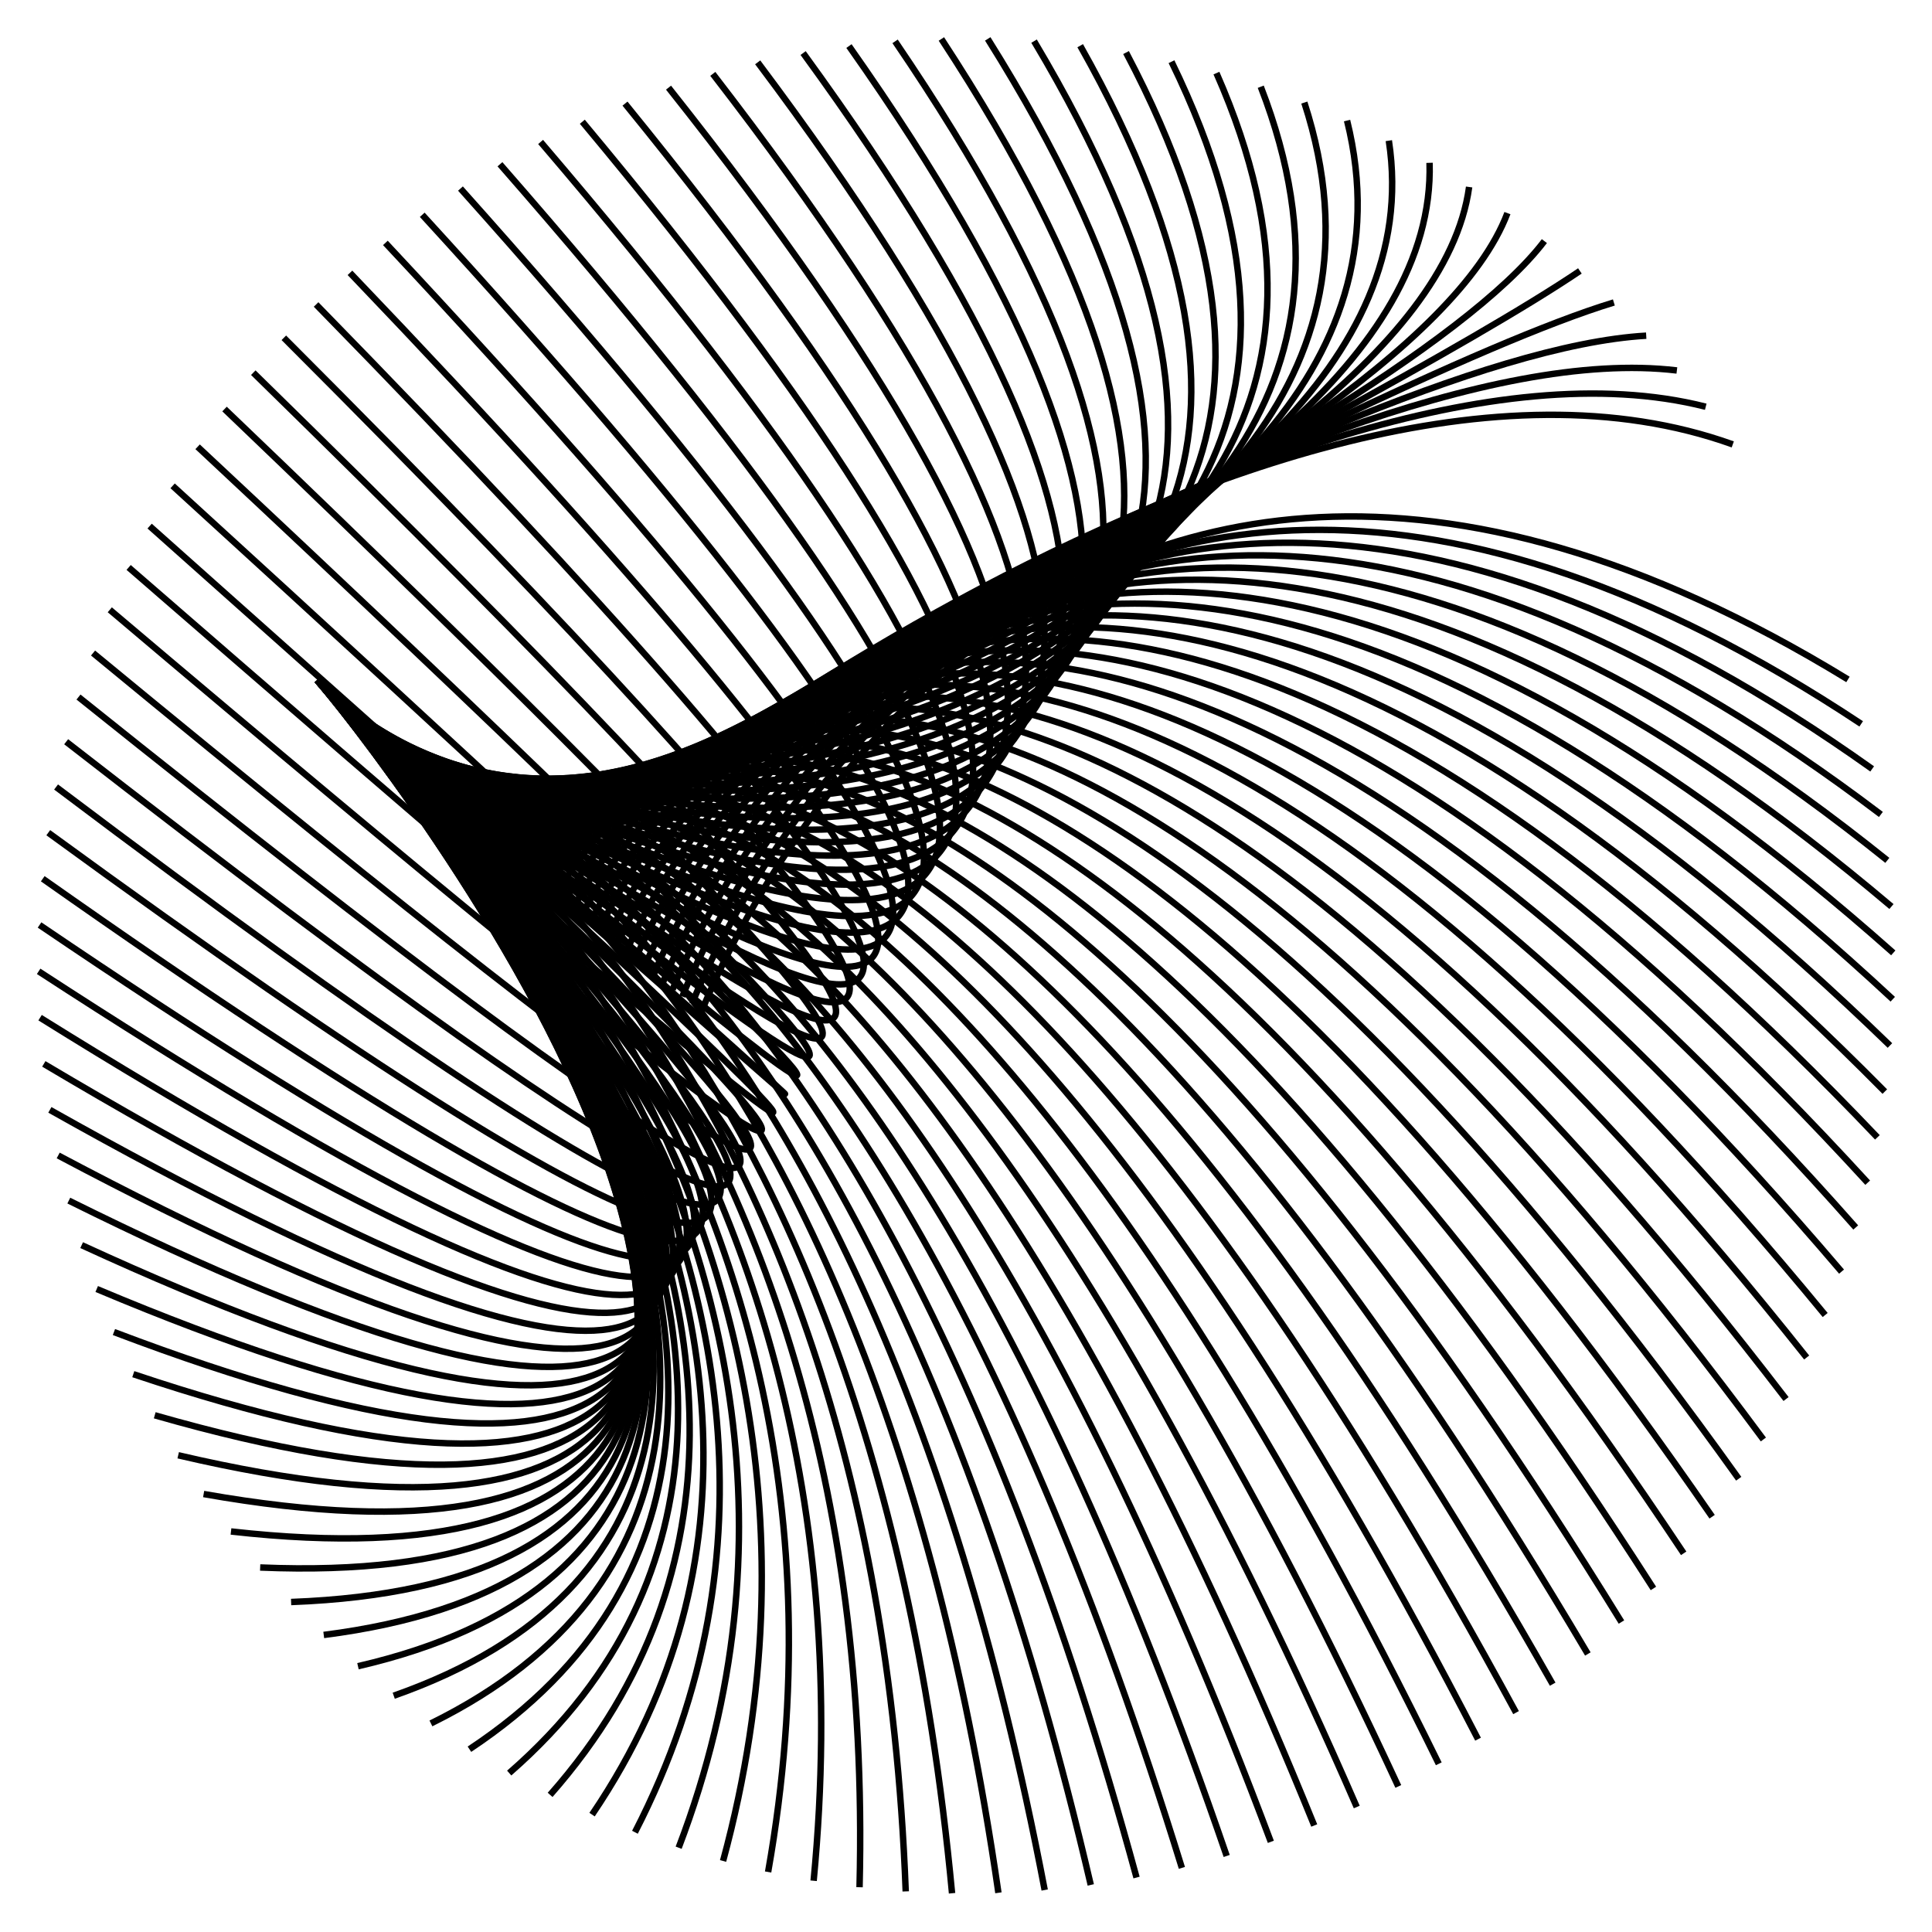 <svg id="SvgjsSvg3343" width="300" height="300" xmlns="http://www.w3.org/2000/svg" version="1.1" xmlns:xlink="http://www.w3.org/1999/xlink" xmlns:svgjs="http://svgjs.com/svgjs"><defs id="SvgjsDefs3344"></defs><path id="SvgjsPath3345" d="M 109.001 156.946 C 109.001 156.946 158.239 26.743 286.952 105.502" fill="none" stroke="black" stroke-weight="1"></path><path id="SvgjsPath3346" d="M 107.472 155.847 C 107.472 155.847 156.988 24.896 289.005 112.402" fill="none" stroke="black" stroke-weight="1"></path><path id="SvgjsPath3347" d="M 105.955 154.745 C 105.955 154.745 155.705 23.361 290.71 119.396" fill="none" stroke="black" stroke-weight="1"></path><path id="SvgjsPath3348" d="M 104.45 153.64 C 104.45 153.64 154.398 22.142 292.064 126.467" fill="none" stroke="black" stroke-weight="1"></path><path id="SvgjsPath3349" d="M 102.958 152.533 C 102.958 152.533 153.071 21.244 293.063 133.597" fill="none" stroke="black" stroke-weight="1"></path><path id="SvgjsPath3350" d="M 101.478 151.424 C 101.478 151.424 151.73 20.667 293.704 140.767" fill="none" stroke="black" stroke-weight="1"></path><path id="SvgjsPath3351" d="M 100.013 150.314 C 100.013 150.314 150.382 20.413 293.986 147.961" fill="none" stroke="black" stroke-weight="1"></path><path id="SvgjsPath3352" d="M 98.561 149.204 C 98.561 149.204 149.033 20.483 293.908 155.16" fill="none" stroke="black" stroke-weight="1"></path><path id="SvgjsPath3353" d="M 97.123 148.095 C 97.123 148.095 147.687 20.877 293.47 162.346" fill="none" stroke="black" stroke-weight="1"></path><path id="SvgjsPath3354" d="M 95.7 146.987 C 95.7 146.987 146.352 21.594 292.673 169.501" fill="none" stroke="black" stroke-weight="1"></path><path id="SvgjsPath3355" d="M 94.292 145.88 C 94.292 145.88 145.033 22.632 291.521 176.607" fill="none" stroke="black" stroke-weight="1"></path><path id="SvgjsPath3356" d="M 92.9 144.776 C 92.9 144.776 143.735 23.988 290.014 183.647" fill="none" stroke="black" stroke-weight="1"></path><path id="SvgjsPath3357" d="M 91.524 143.676 C 91.524 143.676 142.465 25.659 288.157 190.603" fill="none" stroke="black" stroke-weight="1"></path><path id="SvgjsPath3358" d="M 90.163 142.579 C 90.163 142.579 141.229 27.64 285.955 197.457" fill="none" stroke="black" stroke-weight="1"></path><path id="SvgjsPath3359" d="M 88.82 141.487 C 88.82 141.487 140.031 29.928 283.413 204.193" fill="none" stroke="black" stroke-weight="1"></path><path id="SvgjsPath3360" d="M 87.493 140.401 C 87.493 140.401 138.877 32.516 280.538 210.793" fill="none" stroke="black" stroke-weight="1"></path><path id="SvgjsPath3361" d="M 86.184 139.32 C 86.184 139.32 137.774 35.397 277.337 217.241" fill="none" stroke="black" stroke-weight="1"></path><path id="SvgjsPath3362" d="M 84.892 138.246 C 84.892 138.246 136.725 38.565 273.817 223.521" fill="none" stroke="black" stroke-weight="1"></path><path id="SvgjsPath3363" d="M 83.619 137.18 C 83.619 137.18 135.736 42.011 269.988 229.618" fill="none" stroke="black" stroke-weight="1"></path><path id="SvgjsPath3364" d="M 82.364 136.121 C 82.364 136.121 134.812 45.727 265.858 235.515" fill="none" stroke="black" stroke-weight="1"></path><path id="SvgjsPath3365" d="M 81.128 135.071 C 81.128 135.071 133.957 49.704 261.44 241.199" fill="none" stroke="black" stroke-weight="1"></path><path id="SvgjsPath3366" d="M 79.911 134.03 C 79.911 134.03 133.177 53.932 256.742 246.654" fill="none" stroke="black" stroke-weight="1"></path><path id="SvgjsPath3367" d="M 78.713 133 C 78.713 133 132.475 58.4 251.778 251.868" fill="none" stroke="black" stroke-weight="1"></path><path id="SvgjsPath3368" d="M 77.535 131.98 C 77.535 131.98 131.856 63.096 246.56 256.828" fill="none" stroke="black" stroke-weight="1"></path><path id="SvgjsPath3369" d="M 76.378 130.971 C 76.378 130.971 131.323 68.01 241.1 261.52" fill="none" stroke="black" stroke-weight="1"></path><path id="SvgjsPath3370" d="M 75.24 129.974 C 75.24 129.974 130.88 73.129 235.412 265.934" fill="none" stroke="black" stroke-weight="1"></path><path id="SvgjsPath3371" d="M 74.124 128.99 C 74.124 128.99 130.531 78.44 229.511 270.058" fill="none" stroke="black" stroke-weight="1"></path><path id="SvgjsPath3372" d="M 73.029 128.019 C 73.029 128.019 130.278 83.93 223.412 273.882" fill="none" stroke="black" stroke-weight="1"></path><path id="SvgjsPath3373" d="M 71.955 127.061 C 71.955 127.061 130.125 89.584 217.128 277.396" fill="none" stroke="black" stroke-weight="1"></path><path id="SvgjsPath3374" d="M 70.902 126.118 C 70.902 126.118 130.074 95.39 210.677 280.592" fill="none" stroke="black" stroke-weight="1"></path><path id="SvgjsPath3375" d="M 69.872 125.19 C 69.872 125.19 130.126 101.333 204.075 283.461" fill="none" stroke="black" stroke-weight="1"></path><path id="SvgjsPath3376" d="M 68.864 124.277 C 68.864 124.277 130.285 107.397 197.337 285.997" fill="none" stroke="black" stroke-weight="1"></path><path id="SvgjsPath3377" d="M 67.878 123.381 C 67.878 123.381 130.553 113.568 190.481 288.193" fill="none" stroke="black" stroke-weight="1"></path><path id="SvgjsPath3378" d="M 66.915 122.501 C 66.915 122.501 130.929 119.829 183.523 290.044" fill="none" stroke="black" stroke-weight="1"></path><path id="SvgjsPath3379" d="M 65.976 121.638 C 65.976 121.638 131.415 126.166 176.482 291.544" fill="none" stroke="black" stroke-weight="1"></path><path id="SvgjsPath3380" d="M 65.059 120.793 C 65.059 120.793 132.013 132.563 169.375 292.691" fill="none" stroke="black" stroke-weight="1"></path><path id="SvgjsPath3381" d="M 64.167 119.966 C 64.167 119.966 132.723 139.003 162.219 293.481" fill="none" stroke="black" stroke-weight="1"></path><path id="SvgjsPath3382" d="M 63.298 119.158 C 63.298 119.158 133.544 145.471 155.033 293.912" fill="none" stroke="black" stroke-weight="1"></path><path id="SvgjsPath3383" d="M 62.453 118.369 C 62.453 118.369 134.476 151.95 147.834 293.984" fill="none" stroke="black" stroke-weight="1"></path><path id="SvgjsPath3384" d="M 61.632 117.6 C 61.632 117.6 135.519 158.424 140.64 293.695" fill="none" stroke="black" stroke-weight="1"></path><path id="SvgjsPath3385" d="M 60.837 116.851 C 60.837 116.851 136.673 164.877 133.47 293.048" fill="none" stroke="black" stroke-weight="1"></path><path id="SvgjsPath3386" d="M 60.065 116.123 C 60.065 116.123 137.935 171.293 126.341 292.043" fill="none" stroke="black" stroke-weight="1"></path><path id="SvgjsPath3387" d="M 59.319 115.417 C 59.319 115.417 139.305 177.655 119.272 290.683" fill="none" stroke="black" stroke-weight="1"></path><path id="SvgjsPath3388" d="M 58.598 114.731 C 58.598 114.731 140.78 183.949 112.279 288.972" fill="none" stroke="black" stroke-weight="1"></path><path id="SvgjsPath3389" d="M 57.903 114.068 C 57.903 114.068 142.359 190.158 105.38 286.913" fill="none" stroke="black" stroke-weight="1"></path><path id="SvgjsPath3390" d="M 57.232 113.427 C 57.232 113.427 144.038 196.266 98.593 284.512" fill="none" stroke="black" stroke-weight="1"></path><path id="SvgjsPath3391" d="M 56.588 112.809 C 56.588 112.809 145.816 202.259 91.935 281.774" fill="none" stroke="black" stroke-weight="1"></path><path id="SvgjsPath3392" d="M 55.97 112.215 C 55.97 112.215 147.69 208.121 85.421 278.707" fill="none" stroke="black" stroke-weight="1"></path><path id="SvgjsPath3393" d="M 55.378 111.644 C 55.378 111.644 149.655 213.838 79.069 275.319" fill="none" stroke="black" stroke-weight="1"></path><path id="SvgjsPath3394" d="M 54.812 111.097 C 54.812 111.097 151.708 219.395 72.895 271.617" fill="none" stroke="black" stroke-weight="1"></path><path id="SvgjsPath3395" d="M 54.272 110.574 C 54.272 110.574 153.846 224.779 66.913 267.612" fill="none" stroke="black" stroke-weight="1"></path><path id="SvgjsPath3396" d="M 53.759 110.076 C 53.759 110.076 156.064 229.975 61.138 263.312" fill="none" stroke="black" stroke-weight="1"></path><path id="SvgjsPath3397" d="M 53.273 109.603 C 53.273 109.603 158.358 234.972 55.586 258.729" fill="none" stroke="black" stroke-weight="1"></path><path id="SvgjsPath3398" d="M 52.814 109.155 C 52.814 109.155 160.724 239.757 50.27 253.875" fill="none" stroke="black" stroke-weight="1"></path><path id="SvgjsPath3399" d="M 52.382 108.732 C 52.382 108.732 163.155 244.317 45.203 248.76" fill="none" stroke="black" stroke-weight="1"></path><path id="SvgjsPath3400" d="M 51.976 108.336 C 51.976 108.336 165.648 248.642 40.398 243.399" fill="none" stroke="black" stroke-weight="1"></path><path id="SvgjsPath3401" d="M 51.598 107.965 C 51.598 107.965 168.197 252.72 35.867 237.805" fill="none" stroke="black" stroke-weight="1"></path><path id="SvgjsPath3402" d="M 51.248 107.621 C 51.248 107.621 170.796 256.541 31.621 231.991" fill="none" stroke="black" stroke-weight="1"></path><path id="SvgjsPath3403" d="M 50.925 107.303 C 50.925 107.303 173.439 260.096 27.671 225.972" fill="none" stroke="black" stroke-weight="1"></path><path id="SvgjsPath3404" d="M 50.629 107.012 C 50.629 107.012 176.122 263.375 24.027 219.763" fill="none" stroke="black" stroke-weight="1"></path><path id="SvgjsPath3405" d="M 50.361 106.748 C 50.361 106.748 178.837 266.372 20.698 213.38" fill="none" stroke="black" stroke-weight="1"></path><path id="SvgjsPath3406" d="M 50.121 106.511 C 50.121 106.511 181.578 269.077 17.692 206.838" fill="none" stroke="black" stroke-weight="1"></path><path id="SvgjsPath3407" d="M 49.908 106.301 C 49.908 106.301 184.34 271.485 15.017 200.155" fill="none" stroke="black" stroke-weight="1"></path><path id="SvgjsPath3408" d="M 49.723 106.118 C 49.723 106.118 187.116 273.589 12.679 193.345" fill="none" stroke="black" stroke-weight="1"></path><path id="SvgjsPath3409" d="M 49.566 105.963 C 49.566 105.963 189.899 275.385 10.684 186.428" fill="none" stroke="black" stroke-weight="1"></path><path id="SvgjsPath3410" d="M 49.437 105.835 C 49.437 105.835 192.682 276.866 9.037 179.42" fill="none" stroke="black" stroke-weight="1"></path><path id="SvgjsPath3411" d="M 49.336 105.735 C 49.336 105.735 195.46 278.031 7.743 172.338" fill="none" stroke="black" stroke-weight="1"></path><path id="SvgjsPath3412" d="M 49.263 105.662 C 49.263 105.662 198.225 278.876 6.804 165.2" fill="none" stroke="black" stroke-weight="1"></path><path id="SvgjsPath3413" d="M 49.217 105.617 C 49.217 105.617 200.97 279.399 6.224 158.024" fill="none" stroke="black" stroke-weight="1"></path><path id="SvgjsPath3414" d="M 49.2 105.6 C 49.2 105.6 203.689 279.598 6.002 150.828" fill="none" stroke="black" stroke-weight="1"></path><path id="SvgjsPath3415" d="M 49.211 105.611 C 49.211 105.611 206.375 279.473 6.141 143.63" fill="none" stroke="black" stroke-weight="1"></path><path id="SvgjsPath3416" d="M 49.25 105.649 C 49.25 105.649 209.022 279.025 6.639 136.448" fill="none" stroke="black" stroke-weight="1"></path><path id="SvgjsPath3417" d="M 49.316 105.715 C 49.316 105.715 211.622 278.254 7.496 129.3" fill="none" stroke="black" stroke-weight="1"></path><path id="SvgjsPath3418" d="M 49.411 105.809 C 49.411 105.809 214.169 277.163 8.708 122.204" fill="none" stroke="black" stroke-weight="1"></path><path id="SvgjsPath3419" d="M 49.534 105.931 C 49.534 105.931 216.656 275.753 10.274 115.177" fill="none" stroke="black" stroke-weight="1"></path><path id="SvgjsPath3420" d="M 49.684 106.08 C 49.684 106.08 219.078 274.03 12.189 108.237" fill="none" stroke="black" stroke-weight="1"></path><path id="SvgjsPath3421" d="M 49.863 106.256 C 49.863 106.256 221.426 271.996 14.449 101.402" fill="none" stroke="black" stroke-weight="1"></path><path id="SvgjsPath3422" d="M 50.069 106.46 C 50.069 106.46 223.696 269.658 17.047 94.688" fill="none" stroke="black" stroke-weight="1"></path><path id="SvgjsPath3423" d="M 50.303 106.691 C 50.303 106.691 225.881 267.02 19.977 88.112" fill="none" stroke="black" stroke-weight="1"></path><path id="SvgjsPath3424" d="M 50.565 106.949 C 50.565 106.949 227.975 264.09 23.233 81.691" fill="none" stroke="black" stroke-weight="1"></path><path id="SvgjsPath3425" d="M 50.854 107.234 C 50.854 107.234 229.973 260.875 26.806 75.44" fill="none" stroke="black" stroke-weight="1"></path><path id="SvgjsPath3426" d="M 51.171 107.545 C 51.171 107.545 231.868 257.383 30.686 69.376" fill="none" stroke="black" stroke-weight="1"></path><path id="SvgjsPath3427" d="M 51.515 107.884 C 51.515 107.884 233.655 253.622 34.865 63.514" fill="none" stroke="black" stroke-weight="1"></path><path id="SvgjsPath3428" d="M 51.887 108.248 C 51.887 108.248 235.329 249.602 39.331 57.868" fill="none" stroke="black" stroke-weight="1"></path><path id="SvgjsPath3429" d="M 52.286 108.639 C 52.286 108.639 236.885 245.333 44.074 52.452" fill="none" stroke="black" stroke-weight="1"></path><path id="SvgjsPath3430" d="M 52.712 109.055 C 52.712 109.055 238.318 240.826 49.082 47.279" fill="none" stroke="black" stroke-weight="1"></path><path id="SvgjsPath3431" d="M 53.165 109.497 C 53.165 109.497 239.623 236.092 54.342 42.364" fill="none" stroke="black" stroke-weight="1"></path><path id="SvgjsPath3432" d="M 53.645 109.965 C 53.645 109.965 240.797 231.143 59.841 37.718" fill="none" stroke="black" stroke-weight="1"></path><path id="SvgjsPath3433" d="M 54.152 110.457 C 54.152 110.457 241.836 225.991 65.565 33.352" fill="none" stroke="black" stroke-weight="1"></path><path id="SvgjsPath3434" d="M 54.685 110.974 C 54.685 110.974 242.735 220.649 71.501 29.278" fill="none" stroke="black" stroke-weight="1"></path><path id="SvgjsPath3435" d="M 55.245 111.516 C 55.245 111.516 243.491 215.131 77.632 25.505" fill="none" stroke="black" stroke-weight="1"></path><path id="SvgjsPath3436" d="M 55.831 112.081 C 55.831 112.081 244.101 209.449 83.945 22.044" fill="none" stroke="black" stroke-weight="1"></path><path id="SvgjsPath3437" d="M 56.444 112.671 C 56.444 112.671 244.562 203.62 90.423 18.903" fill="none" stroke="black" stroke-weight="1"></path><path id="SvgjsPath3438" d="M 57.082 113.283 C 57.082 113.283 244.872 197.656 97.049 16.089" fill="none" stroke="black" stroke-weight="1"></path><path id="SvgjsPath3439" d="M 57.746 113.919 C 57.746 113.919 245.029 191.573 103.808 13.61" fill="none" stroke="black" stroke-weight="1"></path><path id="SvgjsPath3440" d="M 58.436 114.577 C 58.436 114.577 245.031 185.386 110.683 11.471" fill="none" stroke="black" stroke-weight="1"></path><path id="SvgjsPath3441" d="M 59.151 115.257 C 59.151 115.257 244.875 179.11 117.655 9.68" fill="none" stroke="black" stroke-weight="1"></path><path id="SvgjsPath3442" d="M 59.891 115.959 C 59.891 115.959 244.562 172.762 124.709 8.238" fill="none" stroke="black" stroke-weight="1"></path><path id="SvgjsPath3443" d="M 60.657 116.682 C 60.657 116.682 244.09 166.357 131.826 7.152" fill="none" stroke="black" stroke-weight="1"></path><path id="SvgjsPath3444" d="M 61.447 117.426 C 61.447 117.426 243.459 159.911 138.988 6.422" fill="none" stroke="black" stroke-weight="1"></path><path id="SvgjsPath3445" d="M 62.262 118.19 C 62.262 118.19 242.668 153.44 146.178 6.051" fill="none" stroke="black" stroke-weight="1"></path><path id="SvgjsPath3446" d="M 63.101 118.975 C 63.101 118.975 241.719 146.961 153.377 6.04" fill="none" stroke="black" stroke-weight="1"></path><path id="SvgjsPath3447" d="M 63.965 119.778 C 63.965 119.778 240.61 140.489 160.568 6.388" fill="none" stroke="black" stroke-weight="1"></path><path id="SvgjsPath3448" d="M 64.852 120.601 C 64.852 120.601 239.345 134.041 167.732 7.096" fill="none" stroke="black" stroke-weight="1"></path><path id="SvgjsPath3449" d="M 65.763 121.442 C 65.763 121.442 237.923 127.633 174.852 8.161" fill="none" stroke="black" stroke-weight="1"></path><path id="SvgjsPath3450" d="M 66.697 122.301 C 66.697 122.301 236.346 121.281 181.91 9.58" fill="none" stroke="black" stroke-weight="1"></path><path id="SvgjsPath3451" d="M 67.655 123.177 C 67.655 123.177 234.617 115.001 188.888 11.35" fill="none" stroke="black" stroke-weight="1"></path><path id="SvgjsPath3452" d="M 68.635 124.07 C 68.635 124.07 232.737 108.808 195.769 13.467" fill="none" stroke="black" stroke-weight="1"></path><path id="SvgjsPath3453" d="M 69.638 124.979 C 69.638 124.979 230.709 102.718 202.536 15.925" fill="none" stroke="black" stroke-weight="1"></path><path id="SvgjsPath3454" d="M 70.663 125.903 C 70.663 125.903 228.537 96.746 209.171 18.719" fill="none" stroke="black" stroke-weight="1"></path><path id="SvgjsPath3455" d="M 71.71 126.843 C 71.71 126.843 226.224 90.907 215.658 21.84" fill="none" stroke="black" stroke-weight="1"></path><path id="SvgjsPath3456" d="M 72.78 127.797 C 72.78 127.797 223.773 85.217 221.982 25.282" fill="none" stroke="black" stroke-weight="1"></path><path id="SvgjsPath3457" d="M 73.87 128.765 C 73.87 128.765 221.188 79.687 228.125 29.035" fill="none" stroke="black" stroke-weight="1"></path><path id="SvgjsPath3458" d="M 74.982 129.747 C 74.982 129.747 218.473 74.334 234.073 33.091" fill="none" stroke="black" stroke-weight="1"></path><path id="SvgjsPath3459" d="M 76.114 130.741 C 76.114 130.741 215.634 69.17 239.811 37.439" fill="none" stroke="black" stroke-weight="1"></path><path id="SvgjsPath3460" d="M 77.267 131.747 C 77.267 131.747 212.674 64.208 245.325 42.068" fill="none" stroke="black" stroke-weight="1"></path><path id="SvgjsPath3461" d="M 78.44 132.764 C 78.44 132.764 209.6 59.46 250.6 46.967" fill="none" stroke="black" stroke-weight="1"></path><path id="SvgjsPath3462" d="M 79.633 133.792 C 79.633 133.792 206.415 54.939 255.623 52.124" fill="none" stroke="black" stroke-weight="1"></path><path id="SvgjsPath3463" d="M 80.846 134.831 C 80.846 134.831 203.127 50.655 260.383 57.525" fill="none" stroke="black" stroke-weight="1"></path><path id="SvgjsPath3464" d="M 82.078 135.879 C 82.078 135.879 199.741 46.62 264.867 63.158" fill="none" stroke="black" stroke-weight="1"></path><path id="SvgjsPath3465" d="M 83.329 136.935 C 83.329 136.935 196.262 42.843 269.064 69.007" fill="none" stroke="black" stroke-weight="1"></path></svg>